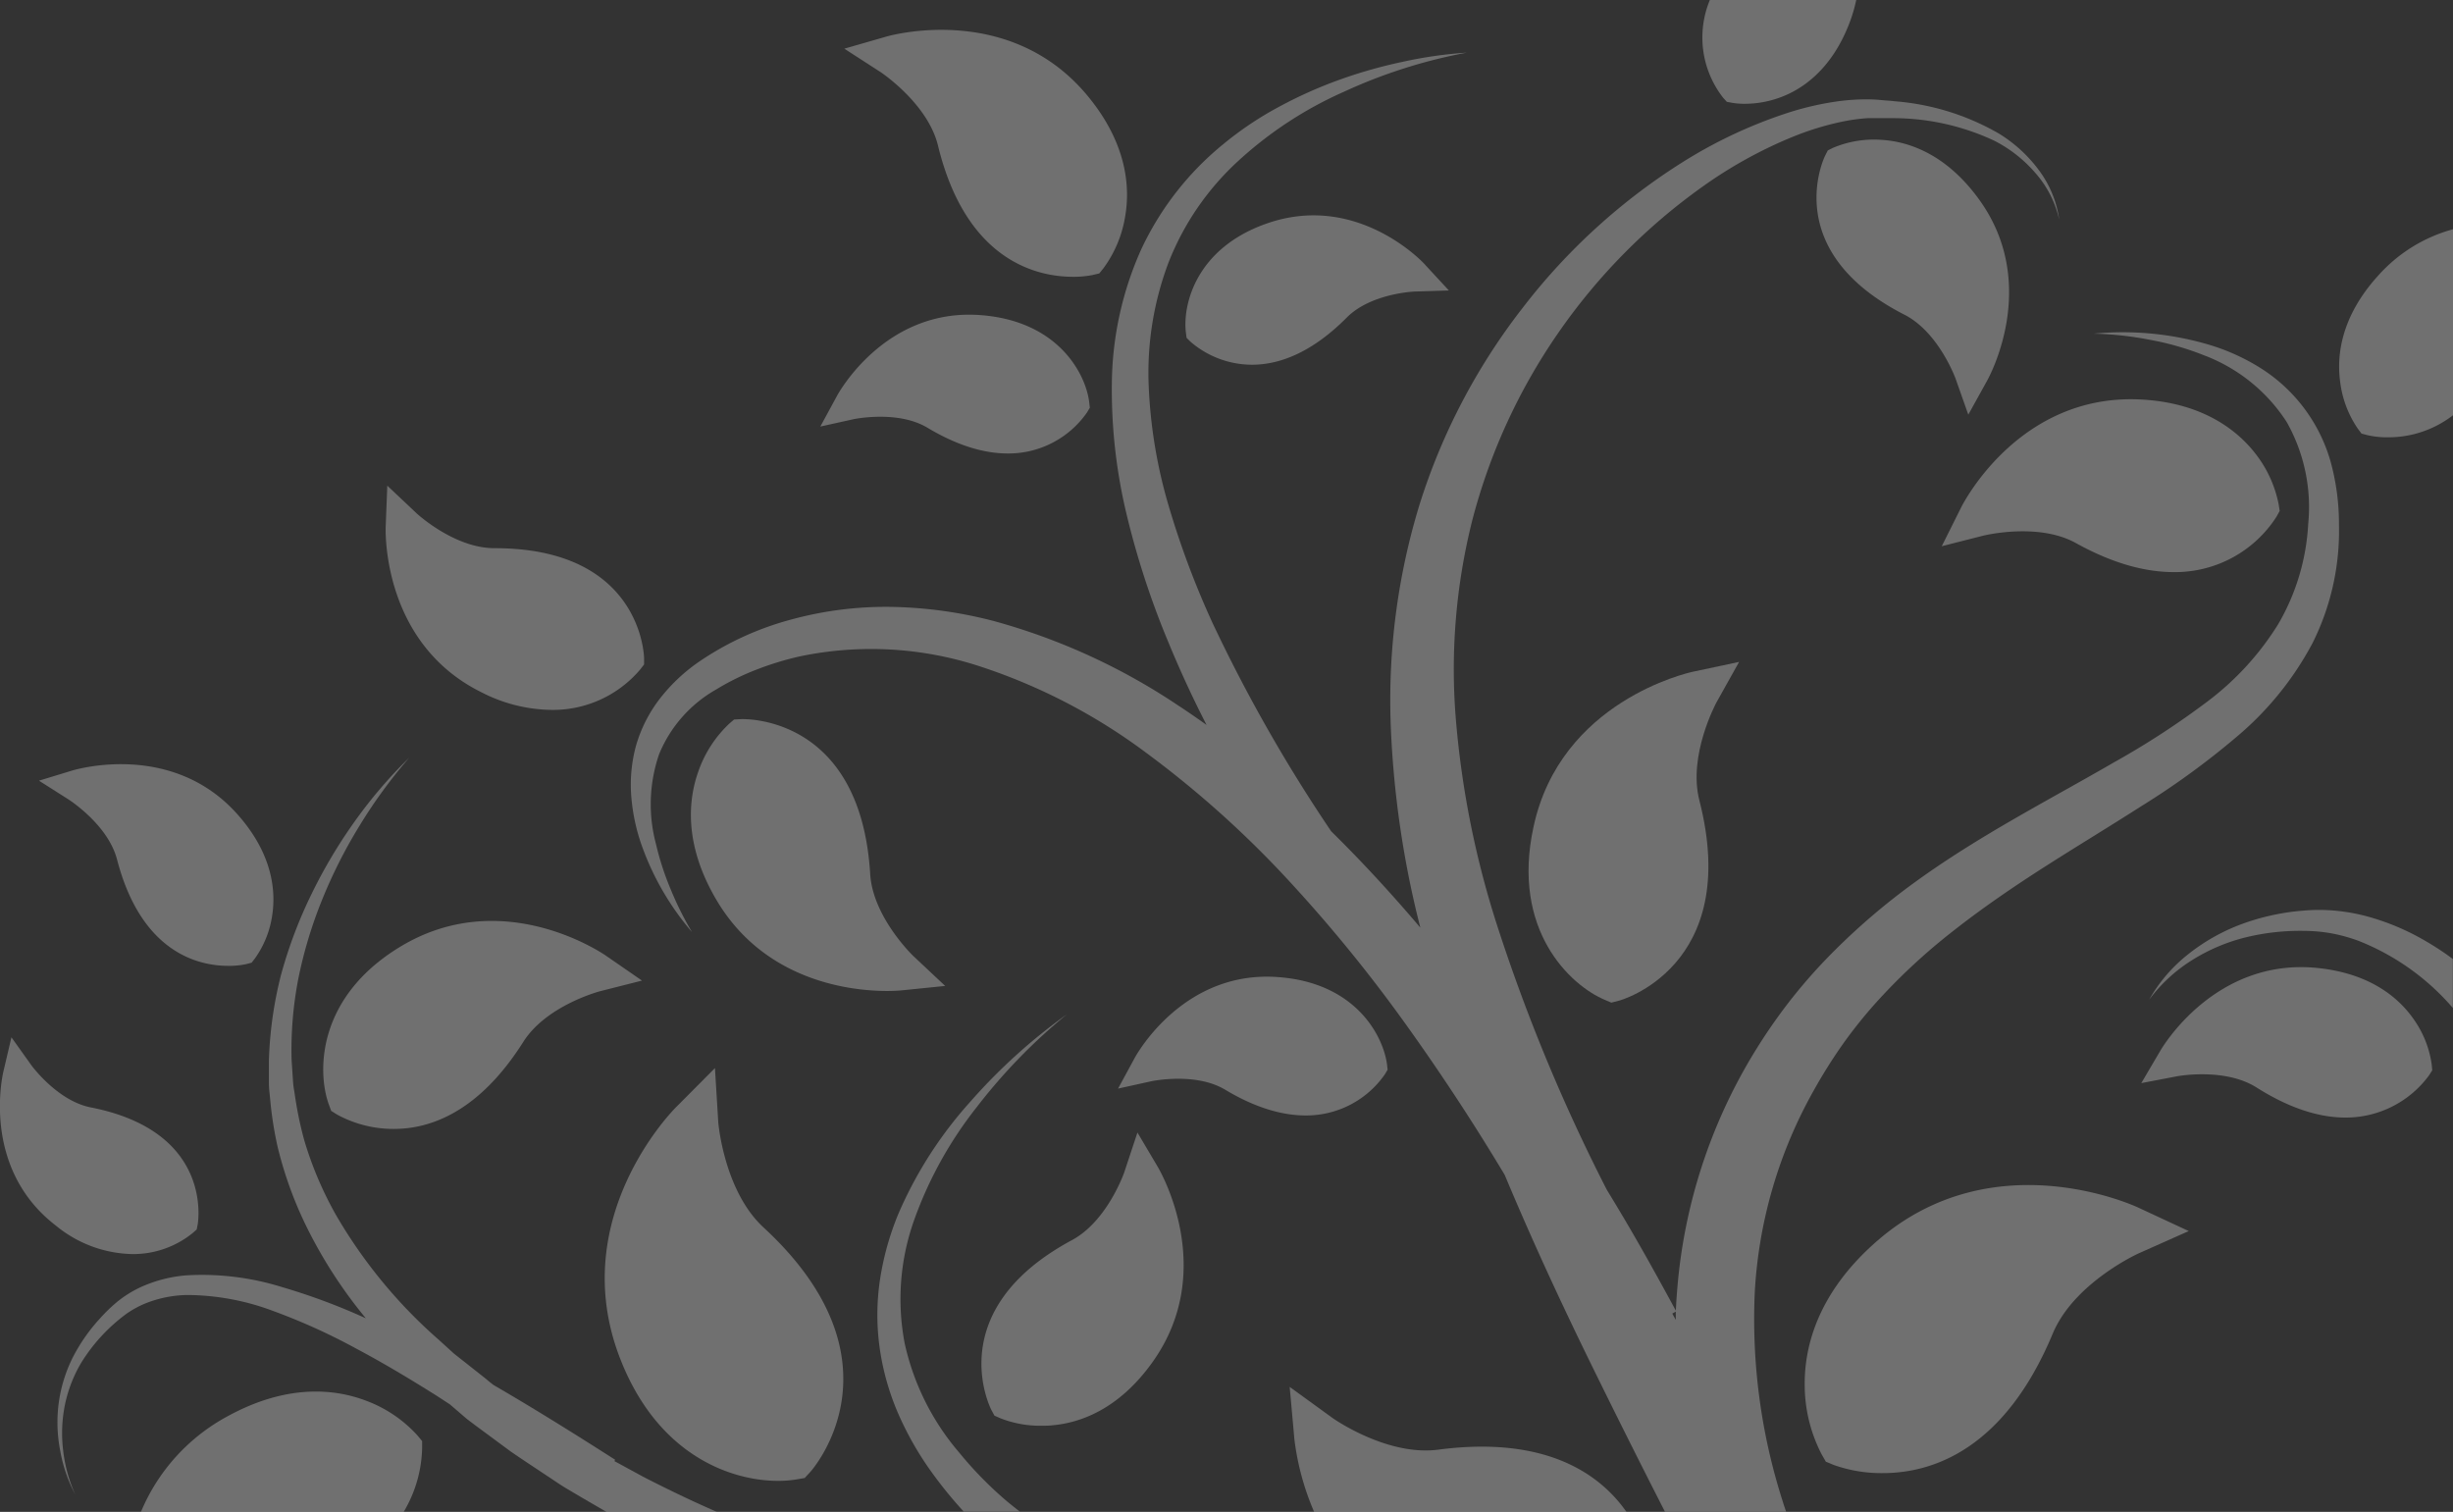 <svg xmlns="http://www.w3.org/2000/svg" viewBox="0 0 326.12 201"><rect x="0" y="0" width="326.12" height="201" fill="#333333" stroke="none"/><defs><style>.cls-1{opacity:0.3;}.cls-2{fill:#fff;}</style></defs><title>contact-tree</title><g id="Layer_2" data-name="Layer 2"><g id="Layer_1-2" data-name="Layer 1"><g class="cls-1"><path class="cls-2" d="M142.52,164.87c-17.52,9.41-10.78,22.47-10.71,22.6l.4.74.77.34a14.38,14.38,0,0,0,5.54,1c.46,0,.93,0,1.43-.06,3.58-.32,8.8-2.06,13.34-8.49,8.57-12.13,1-25.2.7-25.75l-2.77-4.68-1.71,5.16C149.49,155.84,147.23,162.34,142.52,164.87Z"/><path class="cls-2" d="M15.56,114.27c3.24,12.45,10.87,14.14,14.78,14.14a10.84,10.84,0,0,0,2.39-.23l.72-.19.46-.59a13.1,13.1,0,0,0,2.29-5.78c.47-3.14.07-8-4.51-13.22-8.63-9.87-21.41-6.13-21.95-6l-4.56,1.39,4,2.54C9.26,106.4,14.36,109.66,15.56,114.27Z"/><path class="cls-2" d="M25.62,163.93l.53-.47.14-.7c0-.12,2.21-12.31-14.22-15.53-4.46-.88-7.85-5.55-7.89-5.59l-2.66-3.73L.47,142.38c-.13.52-3,12.9,6.94,20.55a16.5,16.5,0,0,0,10.14,3.8A12.57,12.57,0,0,0,25.62,163.93Z"/><path class="cls-2" d="M82.33,180.32c5,13.21,14.91,16.56,21.1,16.56a14.69,14.69,0,0,0,2.45-.19l1.1-.19.76-.82c.13-.14,13.1-14.66-6.25-32.51-5.24-4.85-6-13.9-6-14L95.05,142,90,147.08C89.36,147.68,75.38,161.92,82.33,180.32Z"/><path class="cls-2" d="M284.3,160.56c-.78-.37-19.41-8.82-34.66,4.35-8.09,7-9.74,14.26-9.71,19.14a20.11,20.11,0,0,0,2.24,9.28l.57,1,1.06.44a18.93,18.93,0,0,0,6.52,1.08c6.39,0,16.08-2.94,22.58-18.53,2.82-6.75,11.28-10.61,11.35-10.65l6.74-3Z"/><path class="cls-2" d="M264.16,50.65c.3-.53,7.16-13-1.16-24.29-4.41-6-9.37-7.53-12.76-7.76a14,14,0,0,0-6.56,1.06L243,20l-.36.71c-.06.12-6.18,12.59,10.55,21.13,4.53,2.31,6.75,8.39,6.78,8.45l1.71,4.84Z"/><path class="cls-2" d="M63.93,92a20.85,20.85,0,0,0,9.33,2.38A15.18,15.18,0,0,0,85.12,89l.51-.66v-.83c0-.15-.26-14.63-19.85-14.63h-.06c-5.32,0-10.29-4.59-10.33-4.63l-3.9-3.68-.21,5.36C51.24,70.58,50.81,85.46,63.93,92Z"/><path class="cls-2" d="M276,72.21c5.11,2.83,9.41,3.85,13,3.85a16,16,0,0,0,13.64-7.34l.44-.79-.14-.89a15.91,15.91,0,0,0-3.18-6.85c-2.37-3-7-6.73-15.41-7.09-15.92-.66-23.3,13.73-23.61,14.34l-2.59,5.18,5.62-1.43C263.82,71.19,271,69.42,276,72.21Z"/><path class="cls-2" d="M117.94,131.75c1.09,0,1.79-.07,1.92-.08l5.8-.59-4.26-4c-.05-.05-5.37-5.17-5.71-10.89-1.3-21.29-17-20.59-17.2-20.58l-.9.05-.68.59a15.89,15.89,0,0,0-4.08,6.35c-1.29,3.63-1.95,9.49,2.28,16.81C101.55,130.58,113.32,131.75,117.94,131.75Z"/><path class="cls-2" d="M53.24,125.85c-11.13,6.72-11.09,16.66-9.52,21l.31.84.76.48a15.61,15.61,0,0,0,7.59,1.92c4.84,0,11.29-2.24,17.19-11.57,3.07-4.85,10.12-6.71,10.18-6.73l5.6-1.42-4.76-3.29C80,126.67,66.76,117.69,53.24,125.85Z"/><path class="cls-2" d="M168.66,29.63c-9.76,3.29-11.44,11-11,14.58l.09.7.5.5a12.53,12.53,0,0,0,8.21,3.08c3.45,0,7.79-1.44,12.6-6.28,3.2-3.22,9-3.45,9-3.45l4.57-.14-3.11-3.36C189.23,34.87,180.51,25.64,168.66,29.63Z"/><path class="cls-2" d="M124.7,19.34C128.46,34.81,138,36.8,142.63,36.8a12.82,12.82,0,0,0,2.64-.24l.88-.21.57-.71a15.9,15.9,0,0,0,2.89-7c.63-3.8.24-9.69-5.22-16.14C134.1.37,118.51,4.67,117.85,4.86l-5.6,1.61,4.89,3.16C117.2,9.68,123.34,13.78,124.7,19.34Z"/><path class="cls-2" d="M123.29,56.86c4.22,2.53,7.77,3.43,10.69,3.43a12.72,12.72,0,0,0,10.54-5.46l.37-.62-.08-.72c-.43-3.66-4-10.79-14.39-11.59-12.65-1-18.89,10.26-19.15,10.74l-2.21,4.07,4.52-1C113.63,55.71,119.38,54.52,123.29,56.86Z"/><path class="cls-2" d="M231.21,88l-6.11,1.3c-.72.15-17.63,3.94-21.22,20.62-3,13.74,4.89,21.07,9.45,23l.89.38.94-.24c.16,0,16.44-4.5,10.77-26.64-1.54-6,2.22-12.92,2.25-13Z"/><path class="cls-2" d="M170,129.91c-12.64-1-18.89,10.27-19.15,10.75l-2.21,4.07,4.52-1c.06,0,5.8-1.2,9.71,1.14,4.22,2.53,7.78,3.43,10.7,3.43a12.72,12.72,0,0,0,10.54-5.46l.37-.62-.08-.71C183.92,137.84,180.36,130.7,170,129.91Z"/><path class="cls-2" d="M300,144.58c4.66,2.95,8.59,4,11.81,4a13.71,13.71,0,0,0,11.13-5.62l.42-.66-.07-.77a13.65,13.65,0,0,0-2.38-6c-1.88-2.72-5.63-6.11-12.83-6.84-13.59-1.37-20.62,10.56-20.91,11.07L284.68,144l4.87-.93C289.61,143.07,295.81,141.93,300,144.58Z"/><path class="cls-2" d="M227.32,0a13,13,0,0,0,1.77,13l.49.54.72.13a9.66,9.66,0,0,0,1.66.13,13.68,13.68,0,0,0,4.41-.74c2.94-1,7-3.54,9.47-9.9A19.76,19.76,0,0,0,246.78,0Z"/><path class="cls-2" d="M53.67,201a17.27,17.27,0,0,0,2.45-8.41l0-1-.63-.76a17.36,17.36,0,0,0-6.83-4.61c-3.93-1.5-10.31-2.36-18.4,2.07A25.66,25.66,0,0,0,18.74,201Z"/><path class="cls-2" d="M174.71,201h41.52c-3.44-4.91-10.54-10.17-25-8.27-6.86.91-14.05-4.19-14.12-4.24l-5.65-4.1.63,7A34.86,34.86,0,0,0,174.71,201Z"/><path class="cls-2" d="M85.42,112.69A36.29,36.29,0,0,0,92,123.92a43,43,0,0,1-2.86-5.75,37.52,37.52,0,0,1-1.94-6,20.45,20.45,0,0,1,.43-11.91,17.55,17.55,0,0,1,7.56-8.58A33.2,33.2,0,0,1,100.64,89a39.82,39.82,0,0,1,5.81-1.76,46.44,46.44,0,0,1,24,1.41A76.81,76.81,0,0,1,152.27,100a134.74,134.74,0,0,1,18.63,16.61,197.11,197.11,0,0,1,15.94,19.49q7,9.75,13.21,20.11c3.31,7.92,6.88,15.69,10.6,23.35q5.27,10.8,10.7,21.42h16.11c-.16-.47-.32-.93-.46-1.4a79.19,79.19,0,0,1-3.7-27.92A61.5,61.5,0,0,1,241.12,145a69.55,69.55,0,0,1,3.75-6,63.16,63.16,0,0,1,4.4-5.54,80.24,80.24,0,0,1,10.52-9.78c3.82-3,7.89-5.78,12.08-8.46s8.52-5.29,12.83-8.05A104.67,104.67,0,0,0,297.31,98a41.87,41.87,0,0,0,10.14-12.51,33.33,33.33,0,0,0,3.51-15.7,31.29,31.29,0,0,0-1-8A21.72,21.72,0,0,0,300.64,49a27.89,27.89,0,0,0-7.13-3.22,40.37,40.37,0,0,0-15.16-1.42,44.29,44.29,0,0,1,7.49.82A37.64,37.64,0,0,1,293,47.23a22.58,22.58,0,0,1,11,8.86,23,23,0,0,1,2.87,13.57,29.52,29.52,0,0,1-4,13.34,37.77,37.77,0,0,1-9.47,10.32,108.88,108.88,0,0,1-12.29,8c-8.63,5-17.77,9.65-26.28,15.79a88.7,88.7,0,0,0-12,10.35,72.06,72.06,0,0,0-5.26,6.11,74.78,74.78,0,0,0-4.54,6.67,71.32,71.32,0,0,0-10,30.62c-.1,1.13-.18,2.26-.23,3.39-2.06-3.8-4.15-7.59-6.34-11.33-.93-1.59-1.89-3.18-2.85-4.76A236.84,236.84,0,0,1,199,122.91a122.07,122.07,0,0,1-5.41-26.85,81.06,81.06,0,0,1,2.16-26.94,78.24,78.24,0,0,1,11.32-24.72,79.06,79.06,0,0,1,19.26-19.57,59.12,59.12,0,0,1,12.06-6.66,38.4,38.4,0,0,1,6.54-2,25.17,25.17,0,0,1,3.35-.46c.55,0,1.11,0,1.7,0s1.16,0,1.74,0a31.72,31.72,0,0,1,13.42,3A18,18,0,0,1,270.6,23a14,14,0,0,1,3.17,6.22,14.24,14.24,0,0,0-2.7-6.59,18.92,18.92,0,0,0-5.35-4.89,32.81,32.81,0,0,0-13.85-4.28c-.6-.08-1.21-.1-1.81-.16s-1.22-.09-1.85-.09a27.79,27.79,0,0,0-3.73.24,39.27,39.27,0,0,0-7.19,1.68A62.78,62.78,0,0,0,224,21.37,81.64,81.64,0,0,0,202.38,41a83,83,0,0,0-13.67,26.13,88.77,88.77,0,0,0-3.81,29.42,128.78,128.78,0,0,0,3.93,26.78c-3.73-4.4-7.64-8.66-11.76-12.72l-.1-.1a207.27,207.27,0,0,1-15.74-27.63,115.54,115.54,0,0,1-5.88-15.7,65.72,65.72,0,0,1-2.65-16.32,41.49,41.49,0,0,1,2.67-16,36.25,36.25,0,0,1,9.25-13.46,51.67,51.67,0,0,1,14.05-9.2A69.07,69.07,0,0,1,195,7a56.62,56.62,0,0,0-8.57,1.23,63.58,63.58,0,0,0-8.37,2.38,58.17,58.17,0,0,0-8,3.58,44.85,44.85,0,0,0-7.36,4.92,39.73,39.73,0,0,0-11,14.09,44.48,44.48,0,0,0-3.88,17.59,71,71,0,0,0,2,17.77,111.7,111.7,0,0,0,5.51,16.82c1.55,3.76,3.25,7.44,5.08,11-1.28-.91-2.56-1.8-3.88-2.66a83.61,83.61,0,0,0-24.35-11.14,57.75,57.75,0,0,0-13.43-1.89,47.74,47.74,0,0,0-13.5,1.66,40,40,0,0,0-12.38,5.67,23.43,23.43,0,0,0-5.1,4.81,18.61,18.61,0,0,0-3.21,6.3,19.61,19.61,0,0,0-.62,6.91A25.51,25.51,0,0,0,85.42,112.69Zm137.37,61.69q0,.55,0,1.1l-.46-.84Z"/><path class="cls-2" d="M306.19,121.07a30.56,30.56,0,0,0-8.09,1.76,25.82,25.82,0,0,0-7.14,4,20.54,20.54,0,0,0-5.24,6.09,20.85,20.85,0,0,1,5.79-5.32,24.42,24.42,0,0,1,7.14-3,30.45,30.45,0,0,1,7.64-.84,21.31,21.31,0,0,1,3.73.34,22,22,0,0,1,3.58,1,32.09,32.09,0,0,1,12.17,8.53l.33.38v-6.51a36.55,36.55,0,0,0-3.66-2.41,32,32,0,0,0-7.82-3.28,25.23,25.23,0,0,0-4.2-.74A23.58,23.58,0,0,0,306.19,121.07Z"/><path class="cls-2" d="M133.34,199.14a50.06,50.06,0,0,1-5.8-6,33.29,33.29,0,0,1-7.27-14.57,31.31,31.31,0,0,1,1.28-16.41,52.8,52.8,0,0,1,8.26-14.91,75,75,0,0,1,12.05-12.41,75.55,75.55,0,0,0-12.92,11.7,54.45,54.45,0,0,0-9.5,14.83,37.64,37.64,0,0,0-2.43,8.65,31.64,31.64,0,0,0-.07,9.11,33.75,33.75,0,0,0,2.48,8.82,42.09,42.09,0,0,0,4.55,7.93,56,56,0,0,0,4.15,5.08h7.46C134.84,200.39,134.07,199.78,133.34,199.14Z"/><path class="cls-2" d="M10,198.69a19.72,19.72,0,0,1-1.61-5.91,19,19,0,0,1,.24-6,18.24,18.24,0,0,1,2.15-5.57,23.28,23.28,0,0,1,6-6.52,13,13,0,0,1,2.5-1.38,15.64,15.64,0,0,1,5.6-1.14,33,33,0,0,1,11.56,2.17,81.34,81.34,0,0,1,11,5c3.58,1.9,7.07,4,10.51,6.16.62.4,1.24.81,1.86,1.21l1.26,1.08c.36.31.72.63,1.09.93l1.14.86L67.93,193c1.57,1.08,3.16,2.12,4.75,3.18.8.52,1.58,1.07,2.39,1.57l2.45,1.45L80.62,201H95.29c-3.31-1.45-6.55-3-9.79-4.67l-3.82-2.08.11-.17c-5.32-3.4-10.69-6.76-16.17-9.94-.35-.26-.69-.54-1-.81l-2.14-1.69c-.71-.57-1.43-1.12-2.14-1.69l-2-1.82A66.15,66.15,0,0,1,44.65,161.5a47.78,47.78,0,0,1-4.19-9.87,48.34,48.34,0,0,1-1.14-5.26L39.11,145a10.37,10.37,0,0,1-.16-1.34l-.18-2.7a49.48,49.48,0,0,1,.89-10.83,59,59,0,0,1,3.17-10.52,65.92,65.92,0,0,1,5-9.88,67.06,67.06,0,0,1,6.58-9,62.3,62.3,0,0,0-7.29,8.53A67.14,67.14,0,0,0,41.35,119a60.6,60.6,0,0,0-4,10.65A52.18,52.18,0,0,0,35.75,141l0,2.9a11.76,11.76,0,0,0,.09,1.45l.14,1.44a48.6,48.6,0,0,0,.94,5.73,51.71,51.71,0,0,0,4,10.91,62.26,62.26,0,0,0,7.72,11.84,83.26,83.26,0,0,0-11.17-4.16,35.76,35.76,0,0,0-12.72-1.55,18,18,0,0,0-6.35,1.71,15.11,15.11,0,0,0-2.79,1.78,21.77,21.77,0,0,0-2.32,2.24,23.5,23.5,0,0,0-3.64,5.23,19.35,19.35,0,0,0-1.85,6.06A19.64,19.64,0,0,0,8,192.85,19.93,19.93,0,0,0,10,198.69Z"/><path class="cls-2" d="M326.12,30.48a20.55,20.55,0,0,0-10,6.22c-5,5.54-5.46,10.71-5,14.07A14,14,0,0,0,313.47,57l.48.64.77.21a11.81,11.81,0,0,0,2.74.29,14.06,14.06,0,0,0,8.66-2.93Z"/></g></g></g></svg>
